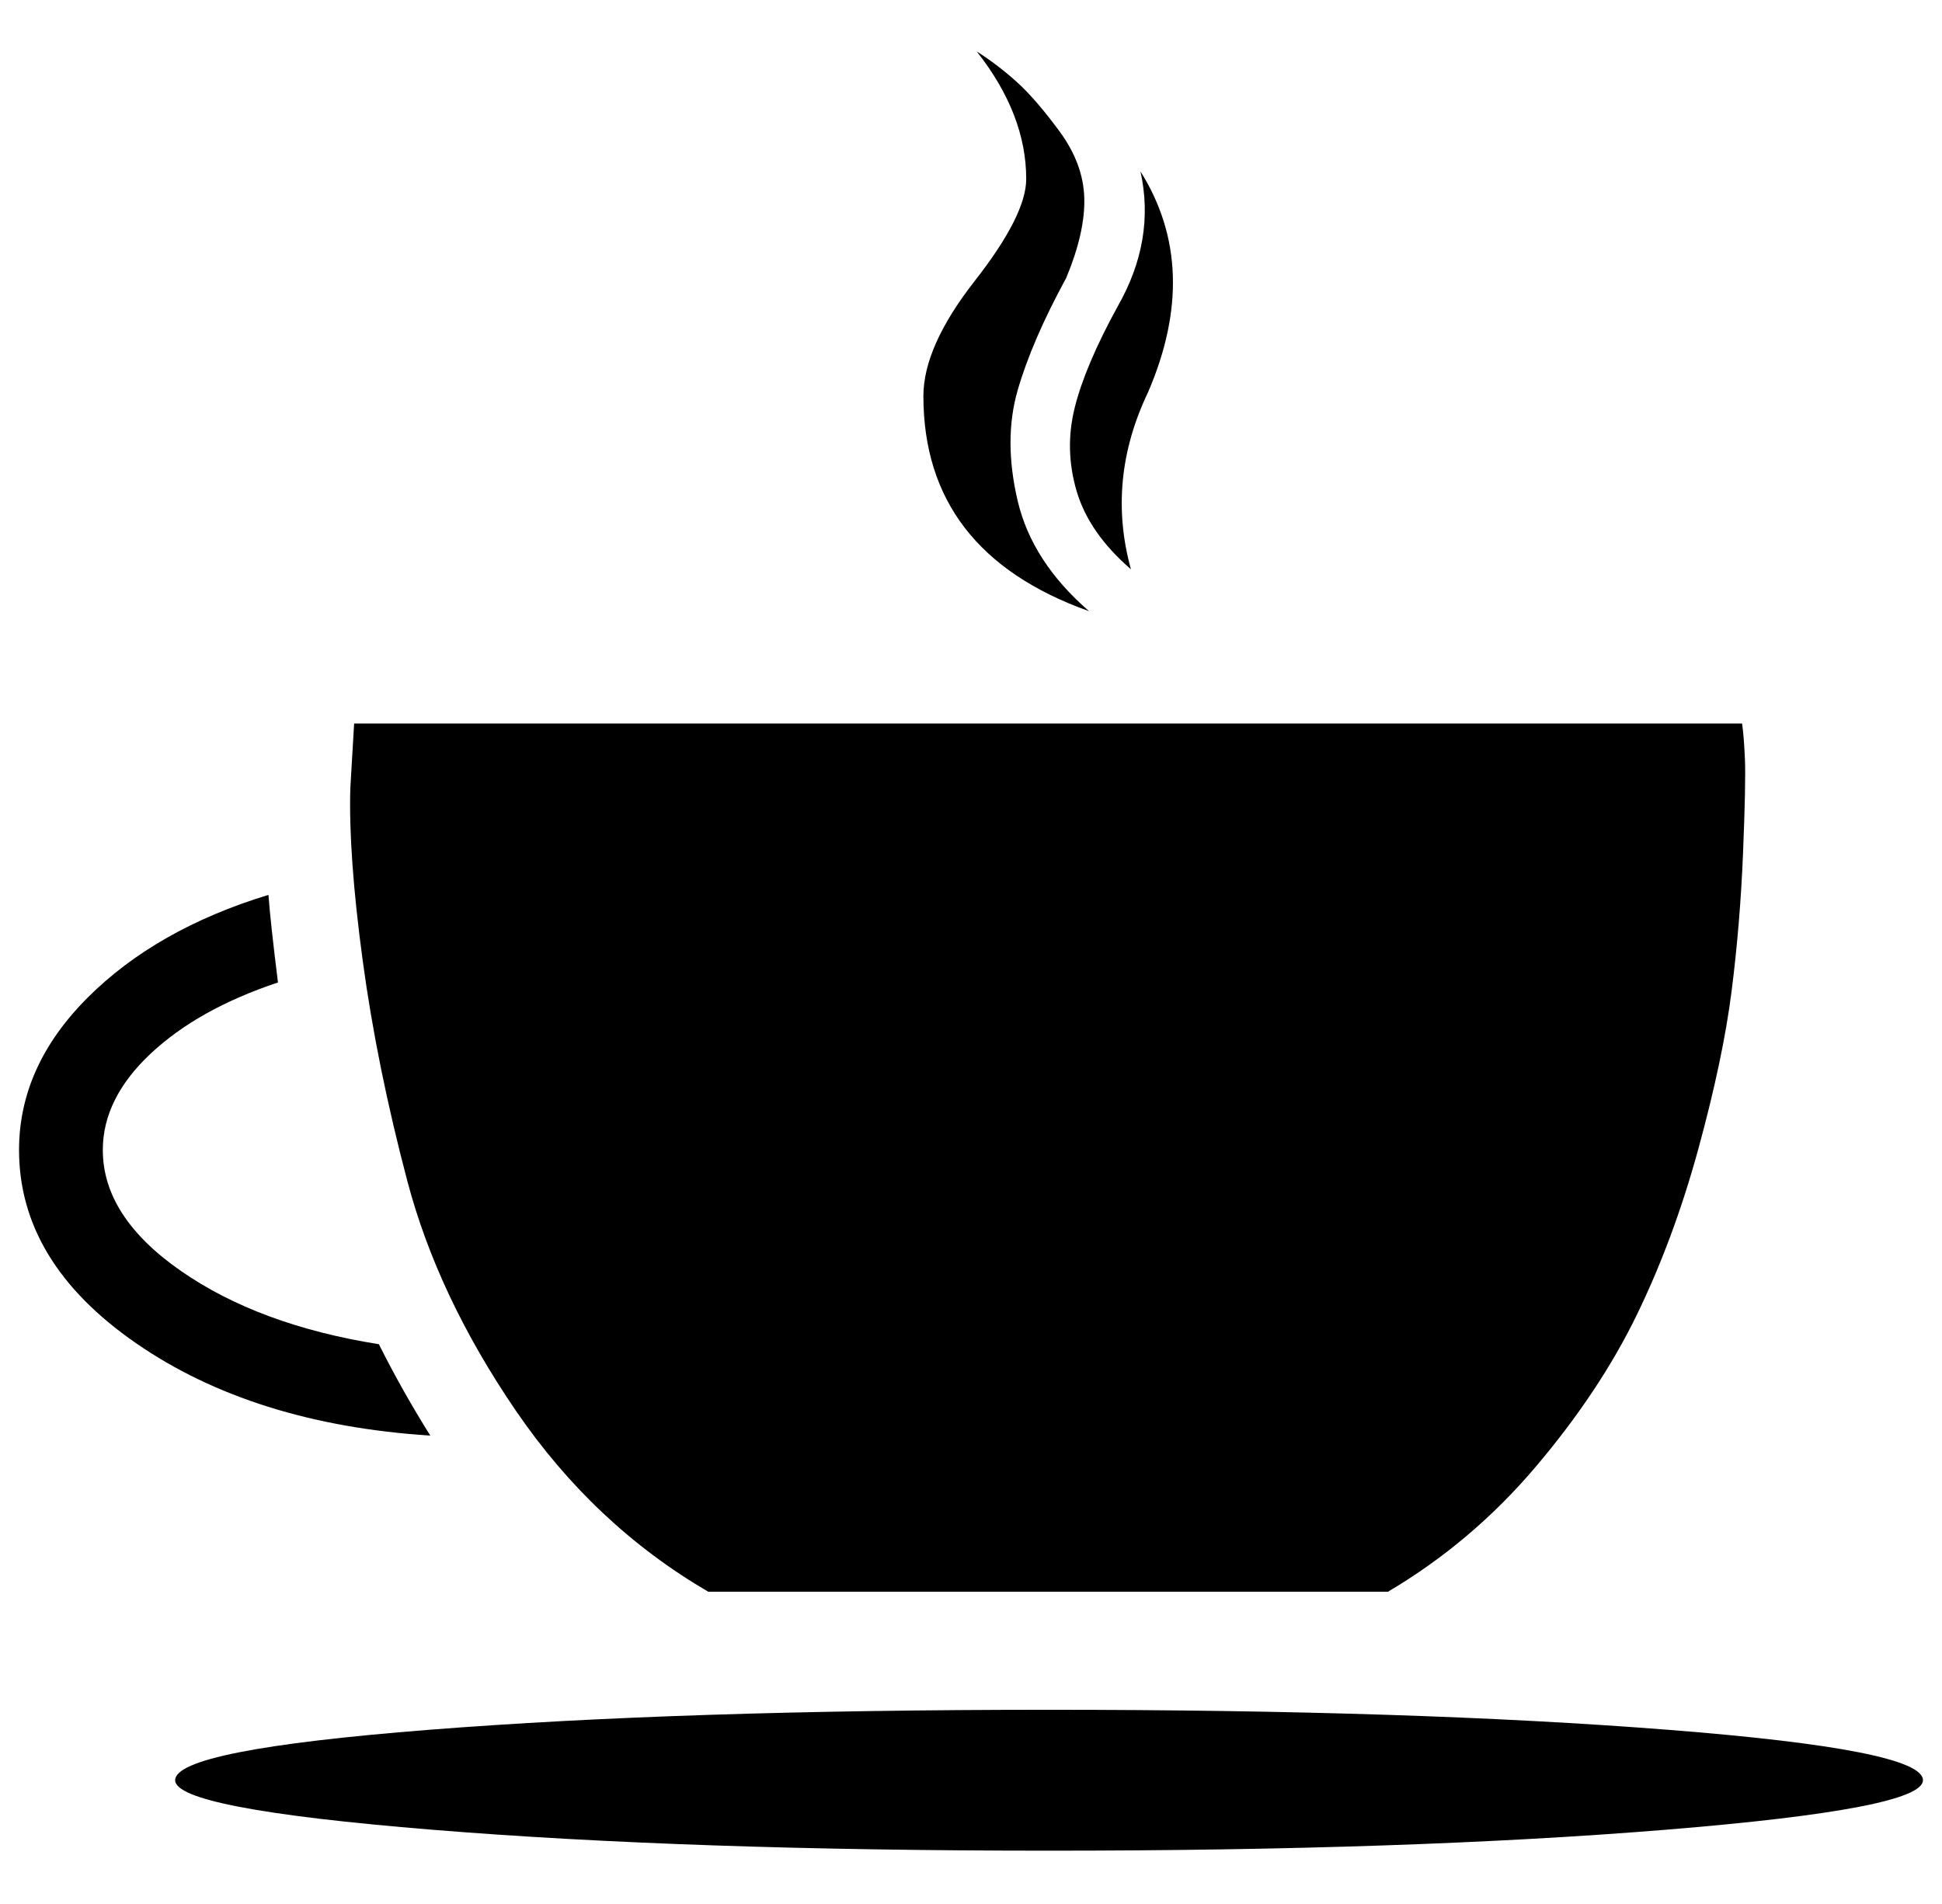 <?xml version="1.0" standalone="no"?>
<!DOCTYPE svg PUBLIC "-//W3C//DTD SVG 1.1//EN" "http://www.w3.org/Graphics/SVG/1.1/DTD/svg11.dtd" >
<svg xmlns="http://www.w3.org/2000/svg" xmlns:xlink="http://www.w3.org/1999/xlink" version="1.1" viewBox="-10 0 1020 1000">
  <g transform="matrix(1 0 0 -1 0 800)">
   <path fill="currentColor"
d="M584 501q-22 19 -28.5 41t-1 44t22.5 53q20 35 12 71q32 -51 4 -116q-22 -46 -9 -93zM475 592q0 26 27 60.5t27 53.5q0 34 -26 67q11 -7 21 -16t22.5 -26t13 -35t-9.5 -42q-18 -33 -25.5 -59t0 -58t37.5 -58q-87 31 -87 113zM189 94q12 -24 27 -48q-93 6 -154.5 48.5
t-61.5 101.5q0 44 36 80t95 54q1 -14 5 -46q-42 -14 -67 -37.5t-25 -50.5q0 -35 41 -63.5t104 -38.5zM1000 -135q0 -15 -135 -26t-324 -11t-324 11t-135 26q0 16 133.5 26.5t325.5 10.5q191 0 325 -10.5t134 -26.5zM905 420q1 -7 1.5 -19t-1 -49t-6 -72.5t-17.5 -83
t-32.5 -87.5t-53 -79.5t-77.5 -65.5h-171h-15h-171q-60 35 -101 95t-57 120.5t-23.5 116t-6.5 90.5l2 34h729z" />
  </g>

</svg>
